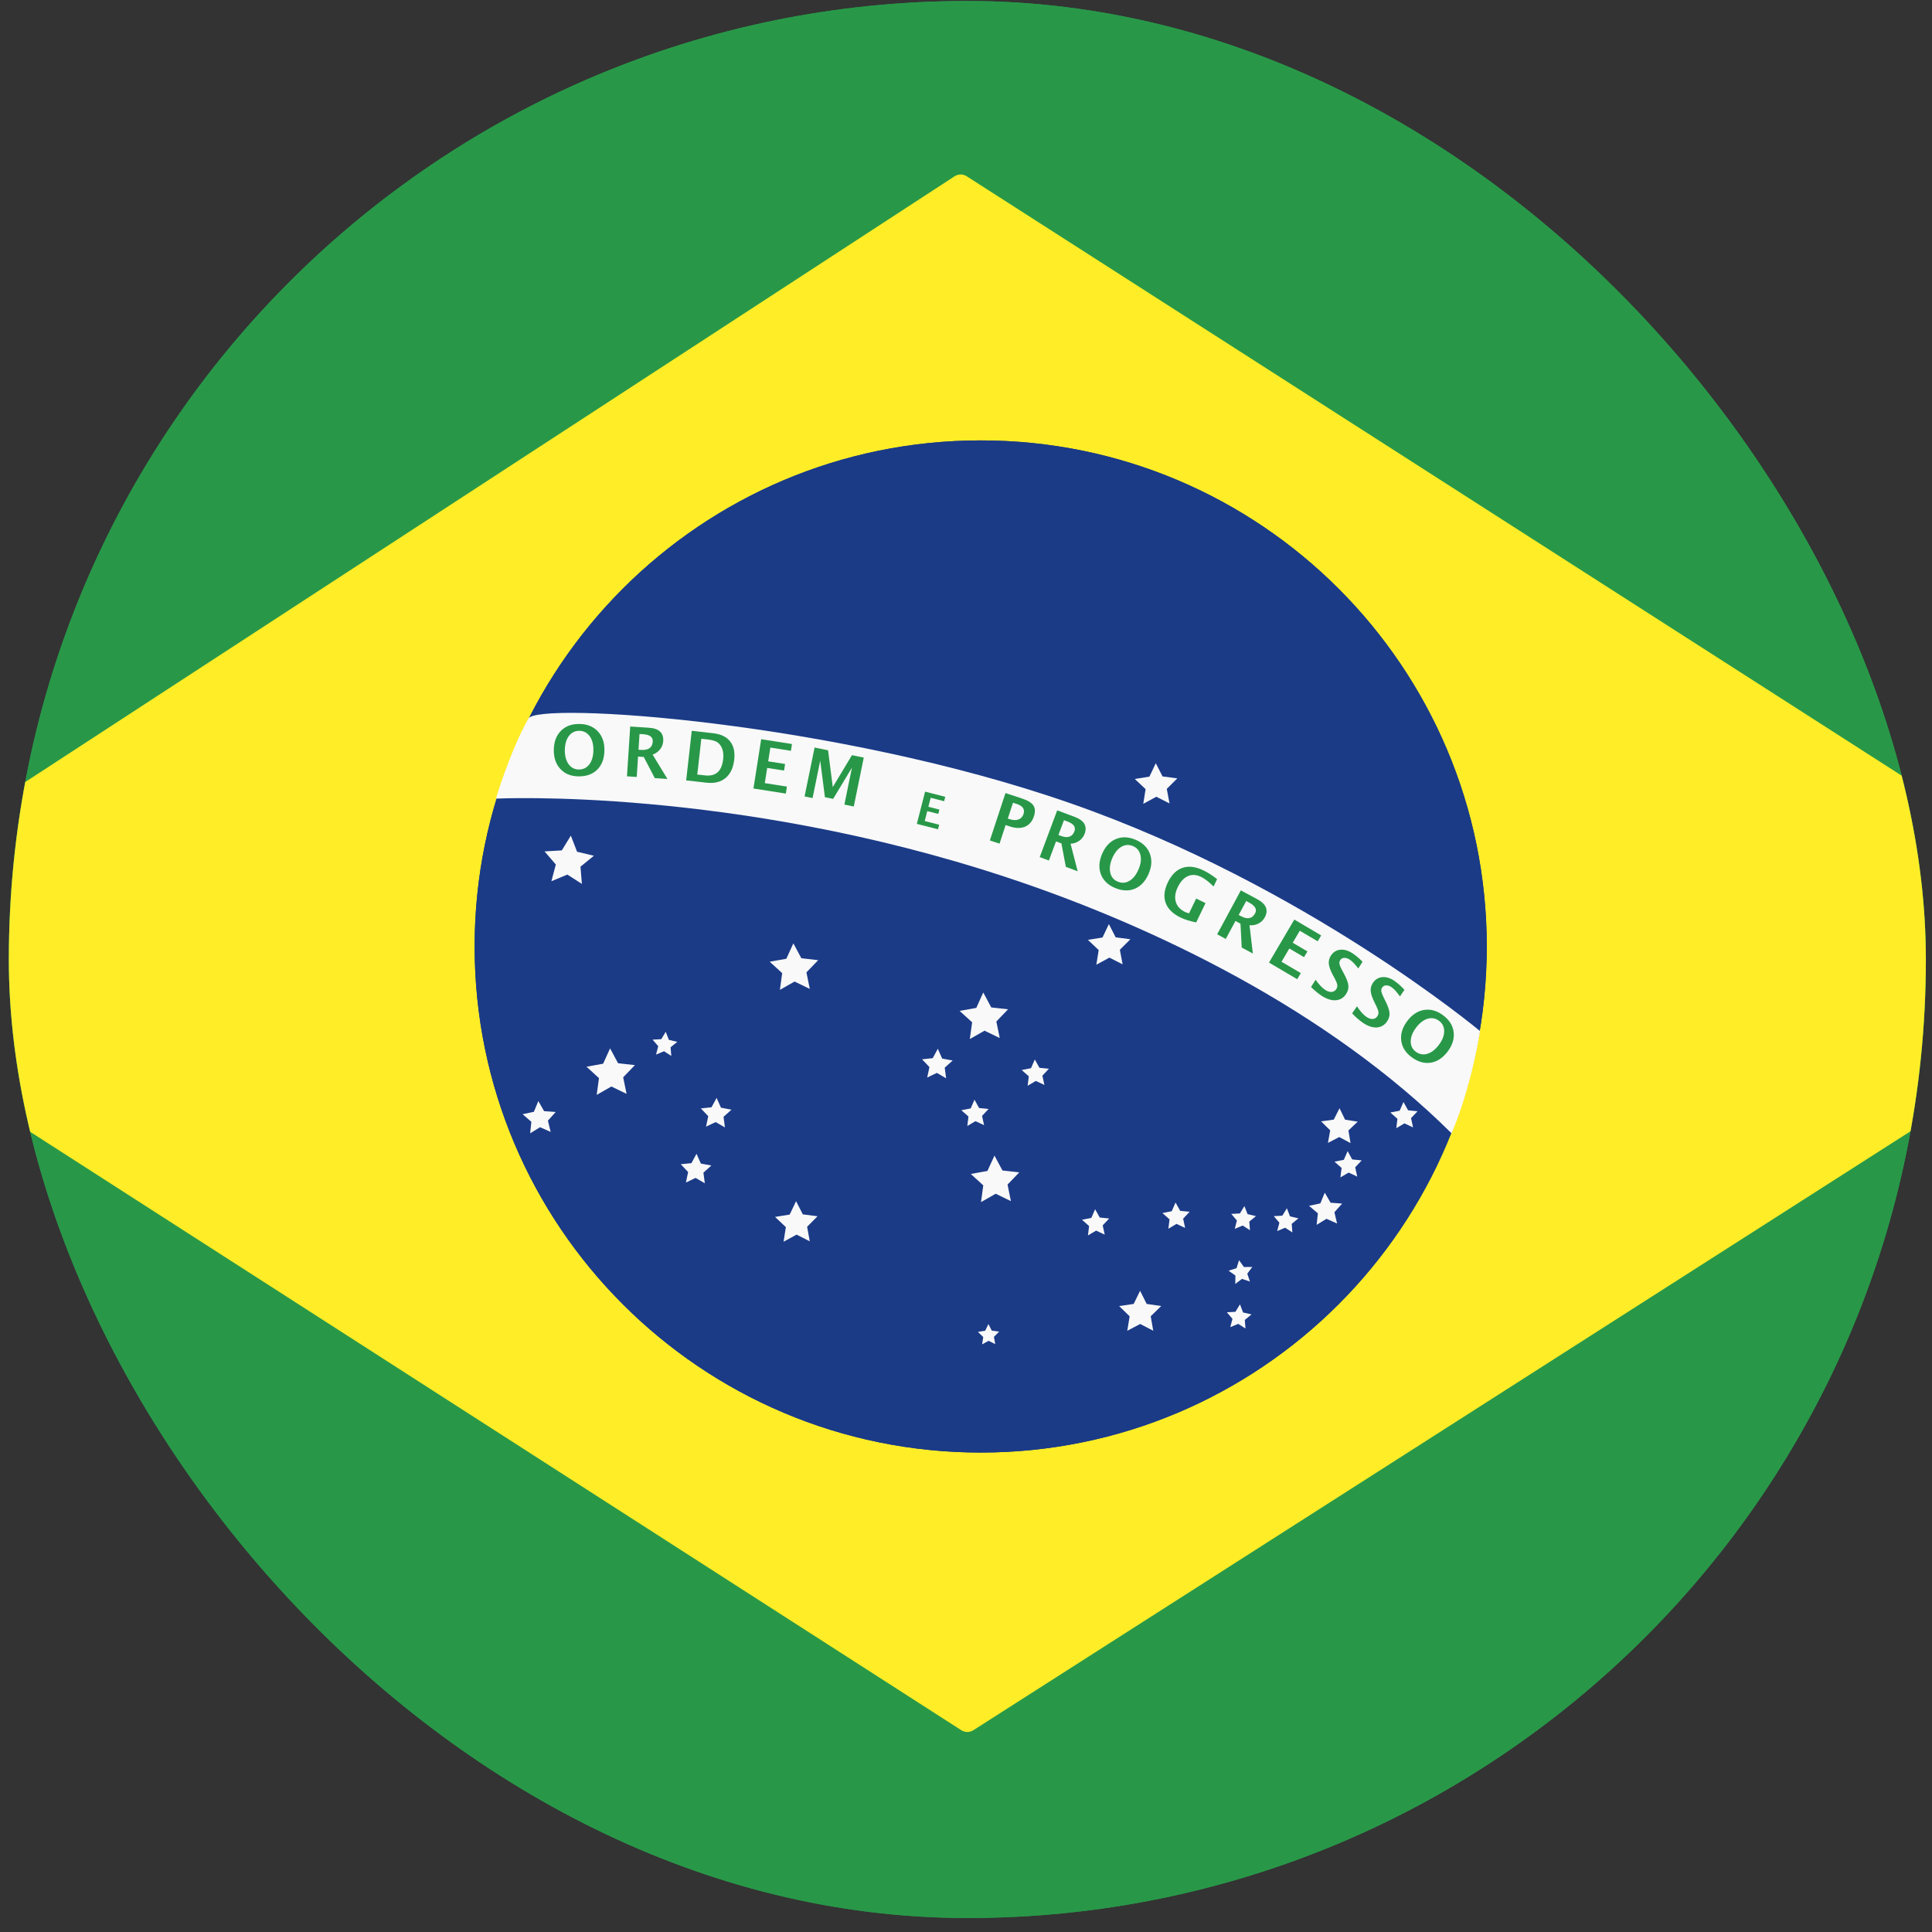 <svg width="129" height="129" viewBox="0 0 129 129" fill="none" xmlns="http://www.w3.org/2000/svg">
<rect x="0" y="0" width="129" height="129" fill="#333333" stroke="none"/>
<g clip-path="url(#clip0_369_12772)">
<rect x="0.59" y="0.066" width="128" height="128" rx="64" fill="#289848"/>
<rect x="0.59" y="0.066" width="128" height="128" rx="64" fill="#289848"/>
<path d="M-15.223 63.236C-15.678 63.533 -15.676 64.202 -15.219 64.496L64.183 115.525C64.43 115.684 64.746 115.684 64.993 115.526L144.831 64.5C145.292 64.206 145.293 63.532 144.832 63.237L64.548 11.77C64.3 11.61 63.981 11.611 63.734 11.773L-15.223 63.236Z" fill="#FFED27"/>
<path d="M65.482 96.987C84.143 96.987 99.272 81.858 99.272 63.197C99.272 44.535 84.143 29.406 65.482 29.406C46.82 29.406 31.691 44.535 31.691 63.197C31.691 81.858 46.82 96.987 65.482 96.987Z" fill="#1B3B87"/>
<path d="M65.482 96.987C84.143 96.987 99.272 81.858 99.272 63.197C99.272 44.535 84.143 29.406 65.482 29.406C46.82 29.406 31.691 44.535 31.691 63.197C31.691 81.858 46.82 96.987 65.482 96.987Z" fill="#1B3B87"/>
<path d="M98.826 68.85C98.826 68.85 87.226 59.14 71.526 53.652C55.731 48.13 35.835 46.832 35.274 47.983C34.013 50.265 33.113 53.324 33.113 53.324C33.113 53.324 48.927 52.535 67.2 58.575C77.146 61.862 88.695 67.498 96.924 75.675C98.303 72.394 98.822 68.85 98.822 68.85H98.826Z" fill="#F9F9F9"/>
<path d="M38.62 51.838C38.114 51.83 37.712 51.665 37.414 51.342C37.115 51.02 36.97 50.593 36.978 50.063C36.986 49.528 37.145 49.105 37.455 48.794C37.764 48.483 38.178 48.332 38.696 48.34C39.211 48.348 39.618 48.512 39.918 48.832C40.219 49.152 40.365 49.577 40.357 50.108C40.349 50.652 40.19 51.078 39.879 51.387C39.569 51.696 39.149 51.846 38.62 51.838ZM38.636 51.379C38.933 51.384 39.169 51.271 39.346 51.041C39.523 50.809 39.615 50.494 39.621 50.095C39.627 49.708 39.545 49.396 39.374 49.159C39.204 48.922 38.975 48.801 38.689 48.797C38.399 48.793 38.165 48.906 37.988 49.138C37.812 49.369 37.721 49.681 37.715 50.072C37.709 50.461 37.79 50.775 37.959 51.015C38.128 51.253 38.354 51.375 38.636 51.379Z" fill="#289848"/>
<path d="M41.863 51.835L42.079 48.51L43.324 48.591C44 48.635 44.319 48.931 44.284 49.481C44.27 49.686 44.201 49.87 44.074 50.032C43.95 50.192 43.784 50.31 43.577 50.387L44.564 52.01L43.721 51.956L42.985 50.543L42.603 50.518L42.515 51.877L41.863 51.835ZM42.633 50.062L42.792 50.072C43.294 50.105 43.558 49.918 43.584 49.512C43.604 49.216 43.389 49.053 42.942 49.024L42.701 49.008L42.633 50.062Z" fill="#289848"/>
<path d="M45.816 52.107L46.189 48.796L47.614 48.957C48.127 49.014 48.505 49.195 48.747 49.499C48.989 49.801 49.082 50.209 49.024 50.722C48.962 51.268 48.77 51.676 48.447 51.946C48.123 52.215 47.701 52.32 47.181 52.261L45.816 52.107ZM46.558 51.715L47.072 51.773C47.435 51.814 47.716 51.744 47.916 51.565C48.118 51.383 48.242 51.088 48.288 50.68C48.323 50.364 48.281 50.092 48.162 49.866C48.08 49.71 47.972 49.597 47.84 49.526C47.707 49.455 47.508 49.405 47.243 49.375L46.827 49.328L46.558 51.715Z" fill="#289848"/>
<path d="M50.308 52.649L50.824 49.357L52.881 49.679L52.81 50.131L51.438 49.916L51.294 50.835L52.42 51.011L52.351 51.451L51.225 51.275L51.066 52.289L52.543 52.521L52.47 52.988L50.308 52.649Z" fill="#289848"/>
<path d="M53.722 53.178L54.39 49.913L55.29 50.097L55.605 52.554L56.884 50.424L57.674 50.585L57.007 53.85L56.38 53.722L56.884 51.258L55.629 53.34L55.081 53.229L54.766 50.79L54.256 53.287L53.722 53.178Z" fill="#289848"/>
<path d="M66.093 56.117L67.136 52.952L68.239 53.316C68.624 53.442 68.877 53.598 68.999 53.781C69.122 53.964 69.133 54.207 69.034 54.509C68.921 54.851 68.723 55.081 68.439 55.2C68.157 55.317 67.818 55.31 67.421 55.18L67.147 55.089L66.739 56.33L66.093 56.117ZM67.291 54.655L67.419 54.698C67.644 54.772 67.839 54.778 68.003 54.717C68.169 54.655 68.281 54.534 68.34 54.354C68.444 54.039 68.296 53.815 67.895 53.683L67.639 53.599L67.291 54.655Z" fill="#289848"/>
<path d="M69.423 57.228L70.59 54.107L71.758 54.544C72.392 54.781 72.613 55.158 72.42 55.674C72.348 55.867 72.228 56.022 72.06 56.14C71.894 56.258 71.702 56.324 71.482 56.337L71.957 58.176L71.167 57.881L70.87 56.315L70.511 56.181L70.034 57.457L69.423 57.228ZM70.671 55.753L70.821 55.809C71.292 55.985 71.599 55.883 71.741 55.502C71.845 55.224 71.687 55.006 71.267 54.849L71.041 54.764L70.671 55.753Z" fill="#289848"/>
<path d="M74.433 59.282C73.968 59.083 73.658 58.778 73.504 58.366C73.351 57.954 73.378 57.505 73.586 57.017C73.797 56.525 74.104 56.193 74.508 56.023C74.912 55.853 75.352 55.87 75.828 56.073C76.302 56.275 76.617 56.581 76.773 56.991C76.931 57.401 76.905 57.85 76.697 58.339C76.483 58.839 76.174 59.172 75.769 59.341C75.365 59.509 74.92 59.49 74.433 59.282ZM74.622 58.863C74.895 58.98 75.157 58.965 75.407 58.819C75.659 58.672 75.863 58.415 76.02 58.048C76.172 57.691 76.215 57.372 76.146 57.088C76.078 56.804 75.912 56.606 75.649 56.493C75.382 56.38 75.123 56.396 74.871 56.543C74.62 56.691 74.418 56.944 74.264 57.305C74.111 57.662 74.068 57.984 74.133 58.27C74.199 58.554 74.362 58.752 74.622 58.863Z" fill="#289848"/>
<path d="M79.869 61.59C79.446 61.505 79.099 61.397 78.826 61.264C78.308 61.014 77.976 60.685 77.829 60.279C77.685 59.872 77.736 59.414 77.981 58.906C78.226 58.403 78.552 58.082 78.96 57.945C79.37 57.808 79.832 57.864 80.345 58.112C80.673 58.272 80.98 58.468 81.266 58.701L81.029 59.19C80.717 58.88 80.441 58.667 80.2 58.55C79.883 58.397 79.589 58.379 79.318 58.498C79.047 58.617 78.821 58.862 78.641 59.233C78.467 59.593 78.423 59.92 78.508 60.215C78.595 60.509 78.801 60.734 79.126 60.892C79.198 60.927 79.286 60.957 79.392 60.983L79.87 59.996L80.494 60.299L79.869 61.59Z" fill="#289848"/>
<path d="M81.27 62.383L82.851 59.45L83.949 60.041C84.545 60.362 84.712 60.765 84.451 61.25C84.353 61.431 84.213 61.569 84.031 61.664C83.851 61.758 83.651 61.796 83.431 61.78L83.653 63.667L82.909 63.266L82.828 61.675L82.491 61.494L81.845 62.693L81.27 62.383ZM82.708 61.091L82.849 61.167C83.291 61.406 83.609 61.346 83.802 60.988C83.943 60.726 83.816 60.489 83.421 60.276L83.209 60.162L82.708 61.091Z" fill="#289848"/>
<path d="M84.73 64.271L86.422 61.4L88.216 62.458L87.984 62.851L86.787 62.146L86.315 62.947L87.297 63.526L87.07 63.91L86.089 63.331L85.568 64.216L86.856 64.975L86.615 65.382L84.73 64.271Z" fill="#289848"/>
<path d="M87.537 65.902L87.845 65.42C88.067 65.739 88.285 65.968 88.5 66.105C88.651 66.201 88.791 66.242 88.92 66.23C89.05 66.219 89.151 66.155 89.225 66.04C89.283 65.949 89.304 65.855 89.289 65.758C89.275 65.66 89.22 65.52 89.123 65.337L89.001 65.113C88.84 64.811 88.748 64.562 88.726 64.367C88.706 64.17 88.75 63.985 88.861 63.812C89.008 63.58 89.212 63.448 89.471 63.415C89.731 63.384 90.001 63.457 90.281 63.635C90.505 63.778 90.737 63.971 90.977 64.215L90.691 64.665C90.472 64.374 90.279 64.175 90.112 64.069C89.983 63.987 89.86 63.95 89.745 63.958C89.631 63.966 89.544 64.016 89.485 64.11C89.436 64.187 89.42 64.272 89.437 64.365C89.454 64.458 89.511 64.595 89.608 64.776L89.738 65.016C89.912 65.341 90.01 65.6 90.031 65.793C90.052 65.986 90.004 66.174 89.887 66.358C89.721 66.619 89.494 66.761 89.206 66.786C88.918 66.811 88.604 66.715 88.263 66.498C88.038 66.355 87.796 66.156 87.537 65.902Z" fill="#289848"/>
<path d="M90.282 67.664L90.606 67.192C90.817 67.519 91.028 67.754 91.238 67.898C91.386 67.999 91.524 68.045 91.653 68.037C91.784 68.03 91.887 67.97 91.964 67.858C92.025 67.768 92.05 67.675 92.038 67.578C92.028 67.48 91.977 67.338 91.886 67.152L91.772 66.924C91.62 66.616 91.537 66.365 91.522 66.169C91.507 65.972 91.558 65.788 91.675 65.618C91.83 65.392 92.037 65.267 92.297 65.243C92.559 65.22 92.826 65.302 93.1 65.489C93.319 65.639 93.545 65.84 93.776 66.091L93.475 66.532C93.266 66.234 93.08 66.029 92.916 65.917C92.79 65.831 92.669 65.79 92.553 65.794C92.439 65.798 92.351 65.846 92.288 65.938C92.237 66.013 92.218 66.098 92.232 66.191C92.246 66.284 92.299 66.423 92.389 66.607L92.511 66.851C92.675 67.181 92.764 67.443 92.778 67.637C92.793 67.831 92.739 68.018 92.616 68.197C92.441 68.452 92.21 68.588 91.921 68.603C91.632 68.618 91.321 68.511 90.988 68.283C90.768 68.132 90.532 67.926 90.282 67.664Z" fill="#289848"/>
<path d="M94.248 70.584C93.843 70.282 93.613 69.912 93.56 69.476C93.507 69.04 93.639 68.609 93.955 68.184C94.275 67.755 94.652 67.504 95.085 67.434C95.517 67.363 95.941 67.482 96.356 67.791C96.769 68.099 97.004 68.47 97.06 68.905C97.117 69.341 96.987 69.772 96.67 70.198C96.345 70.633 95.966 70.886 95.533 70.954C95.102 71.024 94.673 70.9 94.248 70.584ZM94.53 70.221C94.768 70.398 95.026 70.445 95.304 70.362C95.583 70.278 95.842 70.076 96.081 69.756C96.312 69.445 96.428 69.144 96.428 68.853C96.428 68.561 96.313 68.329 96.083 68.158C95.851 67.985 95.595 67.94 95.316 68.024C95.037 68.109 94.781 68.308 94.547 68.622C94.315 68.934 94.197 69.237 94.194 69.53C94.192 69.822 94.304 70.052 94.53 70.221Z" fill="#289848"/>
<path d="M61.218 55.01L61.769 52.858L63.114 53.203L63.039 53.498L62.142 53.268L61.988 53.869L62.724 54.057L62.65 54.345L61.914 54.157L61.745 54.82L62.71 55.067L62.632 55.372L61.218 55.01Z" fill="#289848"/>
<path fill-rule="evenodd" clip-rule="evenodd" d="M77.208 53.199L78.09 53.646L77.906 52.675L78.609 51.972L77.624 51.843L77.172 50.961L76.747 51.856L75.772 52.013L76.492 52.693L76.335 53.673L77.208 53.199ZM37.882 58.396L38.853 59.018L38.759 57.868L39.654 57.139L38.531 56.87L38.115 55.796L37.511 56.781L36.36 56.848L37.112 57.725L36.817 58.839L37.882 58.396ZM53.054 65.538L54.07 66.031L53.846 64.925L54.629 64.111L53.506 63.981L52.973 62.987L52.504 64.017L51.394 64.214L52.226 64.975L52.074 66.094L53.054 65.538ZM41.837 73.038L40.822 72.546L39.841 73.105L39.994 71.986L39.161 71.225L40.271 71.024L40.736 69.999L41.269 70.993L42.392 71.118L41.609 71.933L41.837 73.038ZM36.061 75.264L36.768 75.577L36.584 74.826L37.103 74.248L36.329 74.19L35.944 73.519L35.649 74.235L34.893 74.396L35.479 74.902L35.398 75.671L36.061 75.264ZM44.823 70.505L44.335 70.192L43.803 70.415L43.95 69.856L43.574 69.417L44.152 69.386L44.451 68.894L44.662 69.431L45.221 69.565L44.774 69.927L44.823 70.505ZM47.786 74.922L48.404 75.276L48.31 74.569L48.842 74.094L48.139 73.96L47.849 73.307L47.508 73.933L46.797 74.009L47.289 74.528L47.142 75.227L47.786 74.922ZM47.061 79.007L46.443 78.649L45.799 78.958L45.946 78.256L45.454 77.736L46.166 77.665L46.506 77.038L46.797 77.692L47.499 77.821L46.967 78.3L47.061 79.007ZM53.189 82.436L54.07 82.883L53.891 81.912L54.589 81.209L53.605 81.084L53.153 80.202L52.728 81.097L51.752 81.254L52.472 81.934L52.32 82.91L53.189 82.436ZM66.754 69.311L65.738 68.819L64.754 69.378L64.91 68.259L64.073 67.498L65.188 67.297L65.653 66.268L66.186 67.266L67.309 67.391L66.526 68.206L66.754 69.311ZM74.075 63.941L74.957 64.388L74.773 63.417L75.476 62.715L74.492 62.585L74.04 61.703L73.614 62.598L72.639 62.755L73.359 63.435L73.203 64.415L74.075 63.941ZM63.173 71.997L62.555 71.638L61.91 71.947L62.058 71.249L61.566 70.73L62.278 70.654L62.618 70.027L62.909 70.681L63.611 70.811L63.079 71.289L63.173 71.997ZM69.162 72.174L69.735 72.443L69.601 71.825L70.035 71.36L69.404 71.297L69.095 70.742L68.84 71.324L68.218 71.445L68.692 71.865L68.616 72.497L69.162 72.174ZM65.707 75.128L65.134 74.86L64.588 75.182L64.664 74.551L64.189 74.13L64.812 74.01L65.067 73.428L65.376 73.983L66.007 74.045L65.572 74.511L65.707 75.128ZM66.482 79.706L67.498 80.198L67.274 79.093L68.057 78.278L66.934 78.153L66.401 77.159L65.931 78.184L64.821 78.386L65.654 79.147L65.502 80.265L66.482 79.706ZM88.571 81.38L89.278 81.694L89.099 80.942L89.614 80.364L88.844 80.306L88.455 79.635L88.159 80.351L87.403 80.512L87.994 81.013L87.913 81.783L88.571 81.38ZM79.132 81.989L78.559 81.72L78.013 82.043L78.09 81.416L77.615 80.995L78.237 80.874L78.492 80.293L78.801 80.848L79.432 80.91L78.998 81.371L79.132 81.989ZM73.762 82.436L73.189 82.168L72.643 82.49L72.719 81.864L72.244 81.443L72.867 81.322L73.122 80.74L73.43 81.295L74.061 81.358L73.627 81.819L73.762 82.436ZM82.977 81.828L83.46 82.141L83.415 81.564L83.863 81.201L83.299 81.067L83.089 80.53L82.789 81.022L82.211 81.053L82.587 81.492L82.444 82.052L82.977 81.828ZM86.293 82.289L85.81 81.975L85.277 82.199L85.425 81.64L85.049 81.201L85.622 81.17L85.926 80.678L86.132 81.215L86.696 81.349L86.248 81.716L86.293 82.289ZM66.453 89.749L66.01 89.526L65.576 89.763L65.652 89.275L65.294 88.93L65.782 88.854L65.997 88.407L66.22 88.845L66.713 88.912L66.364 89.262L66.453 89.749ZM76.13 88.402L77.003 88.854L76.833 87.887L77.535 87.203L76.564 87.064L76.125 86.187L75.696 87.064L74.725 87.207L75.427 87.892L75.266 88.859L76.13 88.402ZM83.161 88.704L82.678 88.395L82.145 88.614L82.293 88.059L81.917 87.621L82.49 87.59L82.794 87.093L83 87.634L83.564 87.764L83.116 88.131L83.161 88.704ZM82.928 85.391L83.46 85.57L83.281 85.042L83.617 84.595L83.058 84.599L82.731 84.143L82.565 84.675L82.033 84.845L82.489 85.168L82.48 85.727L82.928 85.391ZM90.622 78.562L90.049 78.293L89.498 78.616L89.579 77.985L89.105 77.564L89.727 77.443L89.982 76.861L90.286 77.416L90.922 77.479L90.487 77.94L90.622 78.562ZM89.423 75.921L90.175 76.324L90.036 75.483L90.654 74.892L89.812 74.762L89.441 73.997L89.056 74.758L88.21 74.874L88.819 75.474L88.666 76.311L89.423 75.921ZM94.35 75.276L93.777 75.008L93.231 75.33L93.307 74.703L92.833 74.283L93.455 74.162L93.71 73.58L94.019 74.135L94.65 74.198L94.216 74.659L94.35 75.276Z" fill="#F9F9F9"/>
</g>
<defs>
<clipPath id="clip0_369_12772">
<rect x="0.59" y="0.066" width="128" height="128" rx="64" fill="white"/>
</clipPath>
</defs>
</svg>
